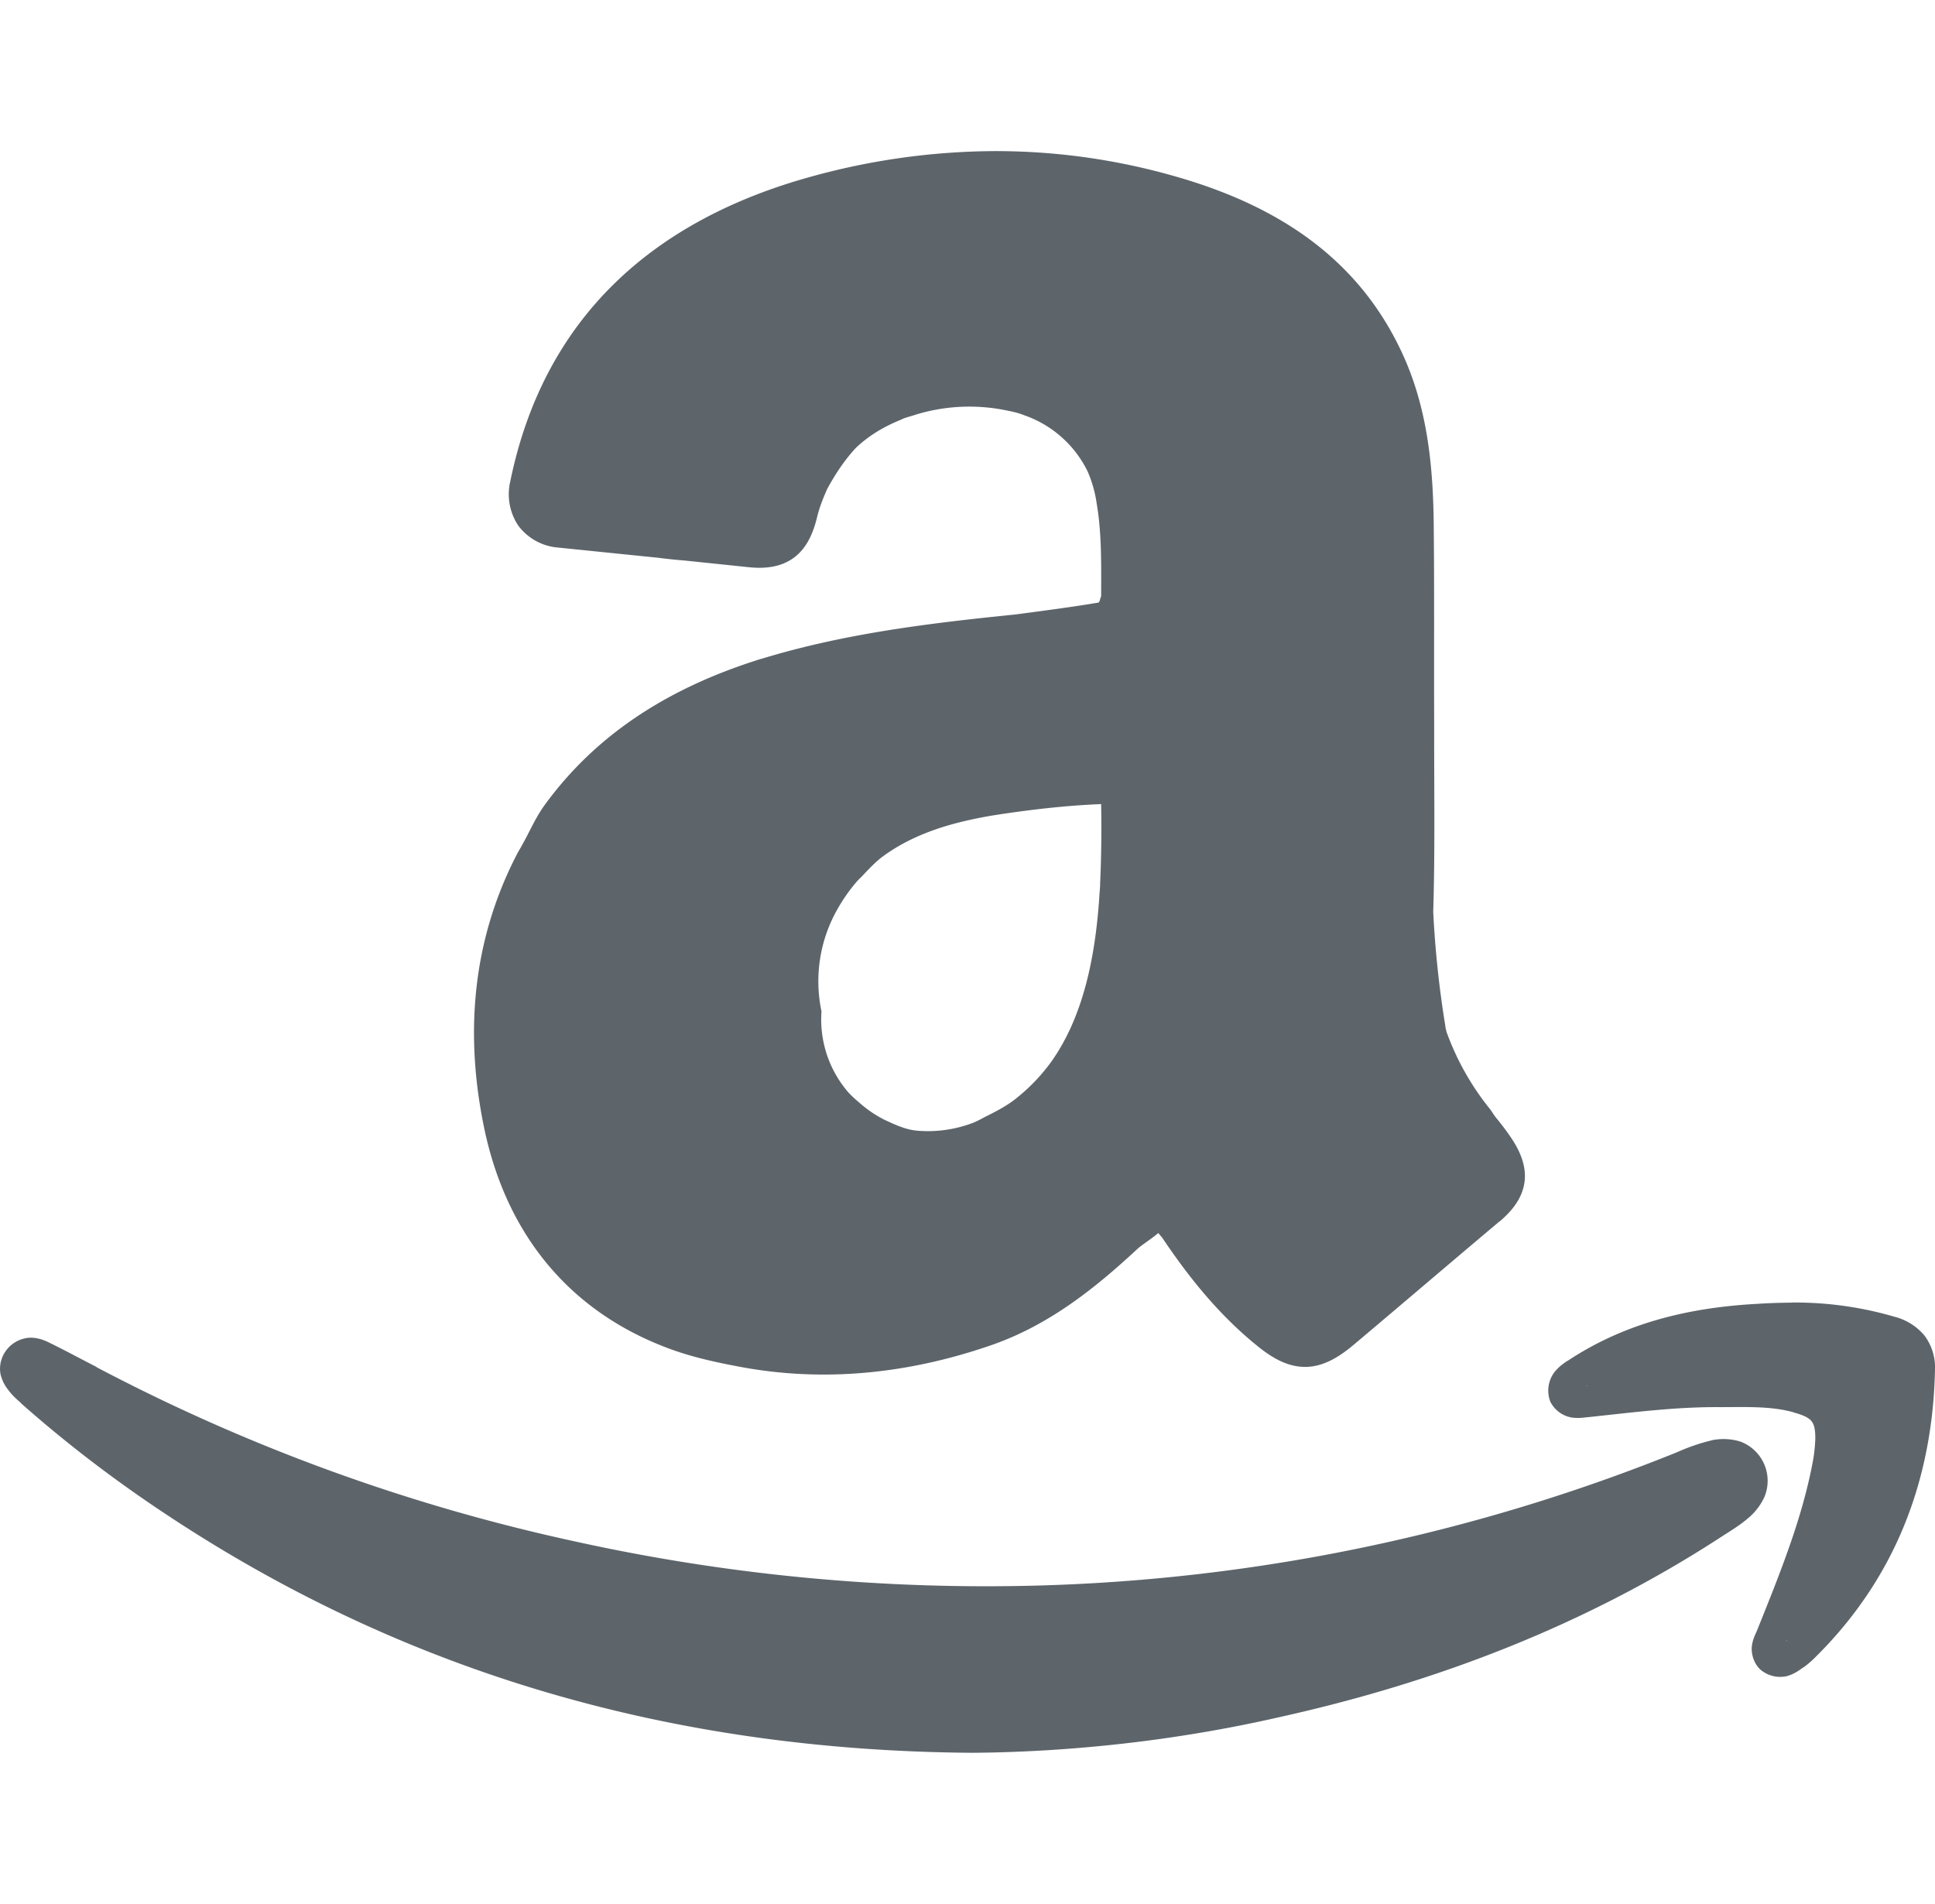 <svg height="16" width="16.262" xmlns="http://www.w3.org/2000/svg"><path d="M8.338 1.27a5.868 5.868 0 00-1.512.212c-1.31.358-2.25 1.164-2.537 2.561a.475.475 0 00.067.375.463.463 0 00.335.184l.834.085c.078.01.153.018.23.024l.538.056c.143.015.275-.003.379-.08.104-.077.16-.197.195-.341.021-.087.052-.161.084-.235.069-.127.147-.245.242-.347.103-.098.23-.177.38-.237l.007-.004c.035-.016.075-.024.112-.037a1.54 1.54 0 01.75-.04c.05.01.102.02.15.038l.027.01a.933.933 0 01.522.469 1.041 1.041 0 01.076.271c.042.245.038.506.037.778-.009.016-.008.038-.021.052-.225.038-.464.069-.698.1-.715.073-1.433.158-2.136.373h-.002c-.72.224-1.357.595-1.817 1.225-.079.108-.127.224-.19.336-.015.029-.033.056-.048.086-.373.723-.441 1.51-.268 2.32.19.88.722 1.535 1.582 1.842.179.063.357.102.536.136.709.138 1.422.068 2.119-.17.498-.168.892-.484 1.257-.824.054-.043.114-.08.166-.125.01.01.022.027.032.037.222.331.474.646.795.907.133.109.261.18.406.181.144 0 .273-.072.406-.183.412-.347.818-.694 1.229-1.04h.002c.108-.092.187-.195.207-.322.02-.126-.026-.252-.106-.373a2.196 2.196 0 00-.135-.18V9.39c-.018-.023-.03-.046-.048-.069a2.24 2.24 0 01-.362-.64l-.002-.002c-.003-.02-.01-.036-.011-.055a8.584 8.584 0 01-.102-.961c.015-.483.008-.962.008-1.438v-.132c-.002-.57.002-1.141-.004-1.71-.007-.483-.055-.98-.28-1.447-.39-.815-1.099-1.231-1.911-1.459A5.466 5.466 0 008.34 1.27zm.916 5.488c.004.206.002.432-.008.658 0 .045-.006.088-.008.133-.034.494-.133.991-.4 1.37a1.562 1.562 0 01-.317.327c-.065.049-.141.09-.219.129-.047.023-.09.05-.142.068a1.063 1.063 0 01-.447.06c-.104-.008-.192-.052-.282-.093a.986.986 0 01-.2-.135c-.047-.04-.092-.079-.13-.129a.937.937 0 01-.197-.646 1.223 1.223 0 01.133-.857 1.41 1.41 0 01.156-.225c.016-.019.035-.037.053-.055.052-.056.105-.112.166-.16l.021-.015c.264-.189.577-.278.906-.334.299-.047.61-.084.914-.096zm5.8 4.19a4.54 4.54 0 00-.286.01c-.56.03-1.105.155-1.592.478h-.002c-.031.021-.076.05-.117.105a.259.259 0 00-.028.239.248.248 0 00.184.134c.062.008.106-.002.135-.004h.002c.374-.04.74-.087 1.103-.084h.002c.22 0 .424-.01.617.043h.002v.002c.09.023.132.049.15.073.02.024.033.063.032.152-.003.06-.008.118-.018.17v.002c-.09.494-.282.962-.474 1.441-.013.029-.034.068-.041.125-.008.06.015.151.078.203a.255.255 0 00.215.05c.061-.017.104-.048.138-.073h.002a.79.79 0 00.088-.074c.68-.666.998-1.494 1.018-2.428a.446.446 0 00-.088-.287.482.482 0 00-.25-.158 2.976 2.976 0 00-.87-.12zm-14.753.298a.237.237 0 00-.092.002.266.266 0 00-.164.111.256.256 0 00-.041.188.324.324 0 00.062.13c.037.051.077.085.11.114v.002c.376.333.774.637 1.19.914 2.039 1.361 4.3 2.007 6.81 2.024h.002c.821-.007 1.705-.101 2.576-.3 1.316-.292 2.563-.769 3.703-1.509.073-.048.153-.094.229-.158v-.002h.002a.507.507 0 00.14-.18.352.352 0 00-.203-.467.485.485 0 00-.242-.01l-.002.002h-.004a1.654 1.654 0 00-.283.098 15.493 15.493 0 01-5.39 1.121 16.024 16.024 0 01-3.87-.371A15.79 15.79 0 01.811 11.49v-.002c-.138-.07-.276-.146-.424-.217H.385a.305.305 0 00-.084-.025zm13.037.399v.004h-.008l.008-.004zm1.676 2.142l.004.002-.006.004c0-.002 0-.004.002-.006z" style="line-height:normal;font-variant-ligatures:normal;font-variant-position:normal;font-variant-caps:normal;font-variant-numeric:normal;font-variant-alternates:normal;font-feature-settings:normal;text-indent:0;text-align:start;text-decoration-line:none;text-decoration-style:solid;text-decoration-color:#000;text-transform:none;text-orientation:mixed;white-space:normal;shape-padding:0;isolation:auto;mix-blend-mode:normal;solid-color:#000;solid-opacity:1" color="#000" font-weight="400" font-family="sans-serif" overflow="visible" fill="#5d656b"/></svg>
